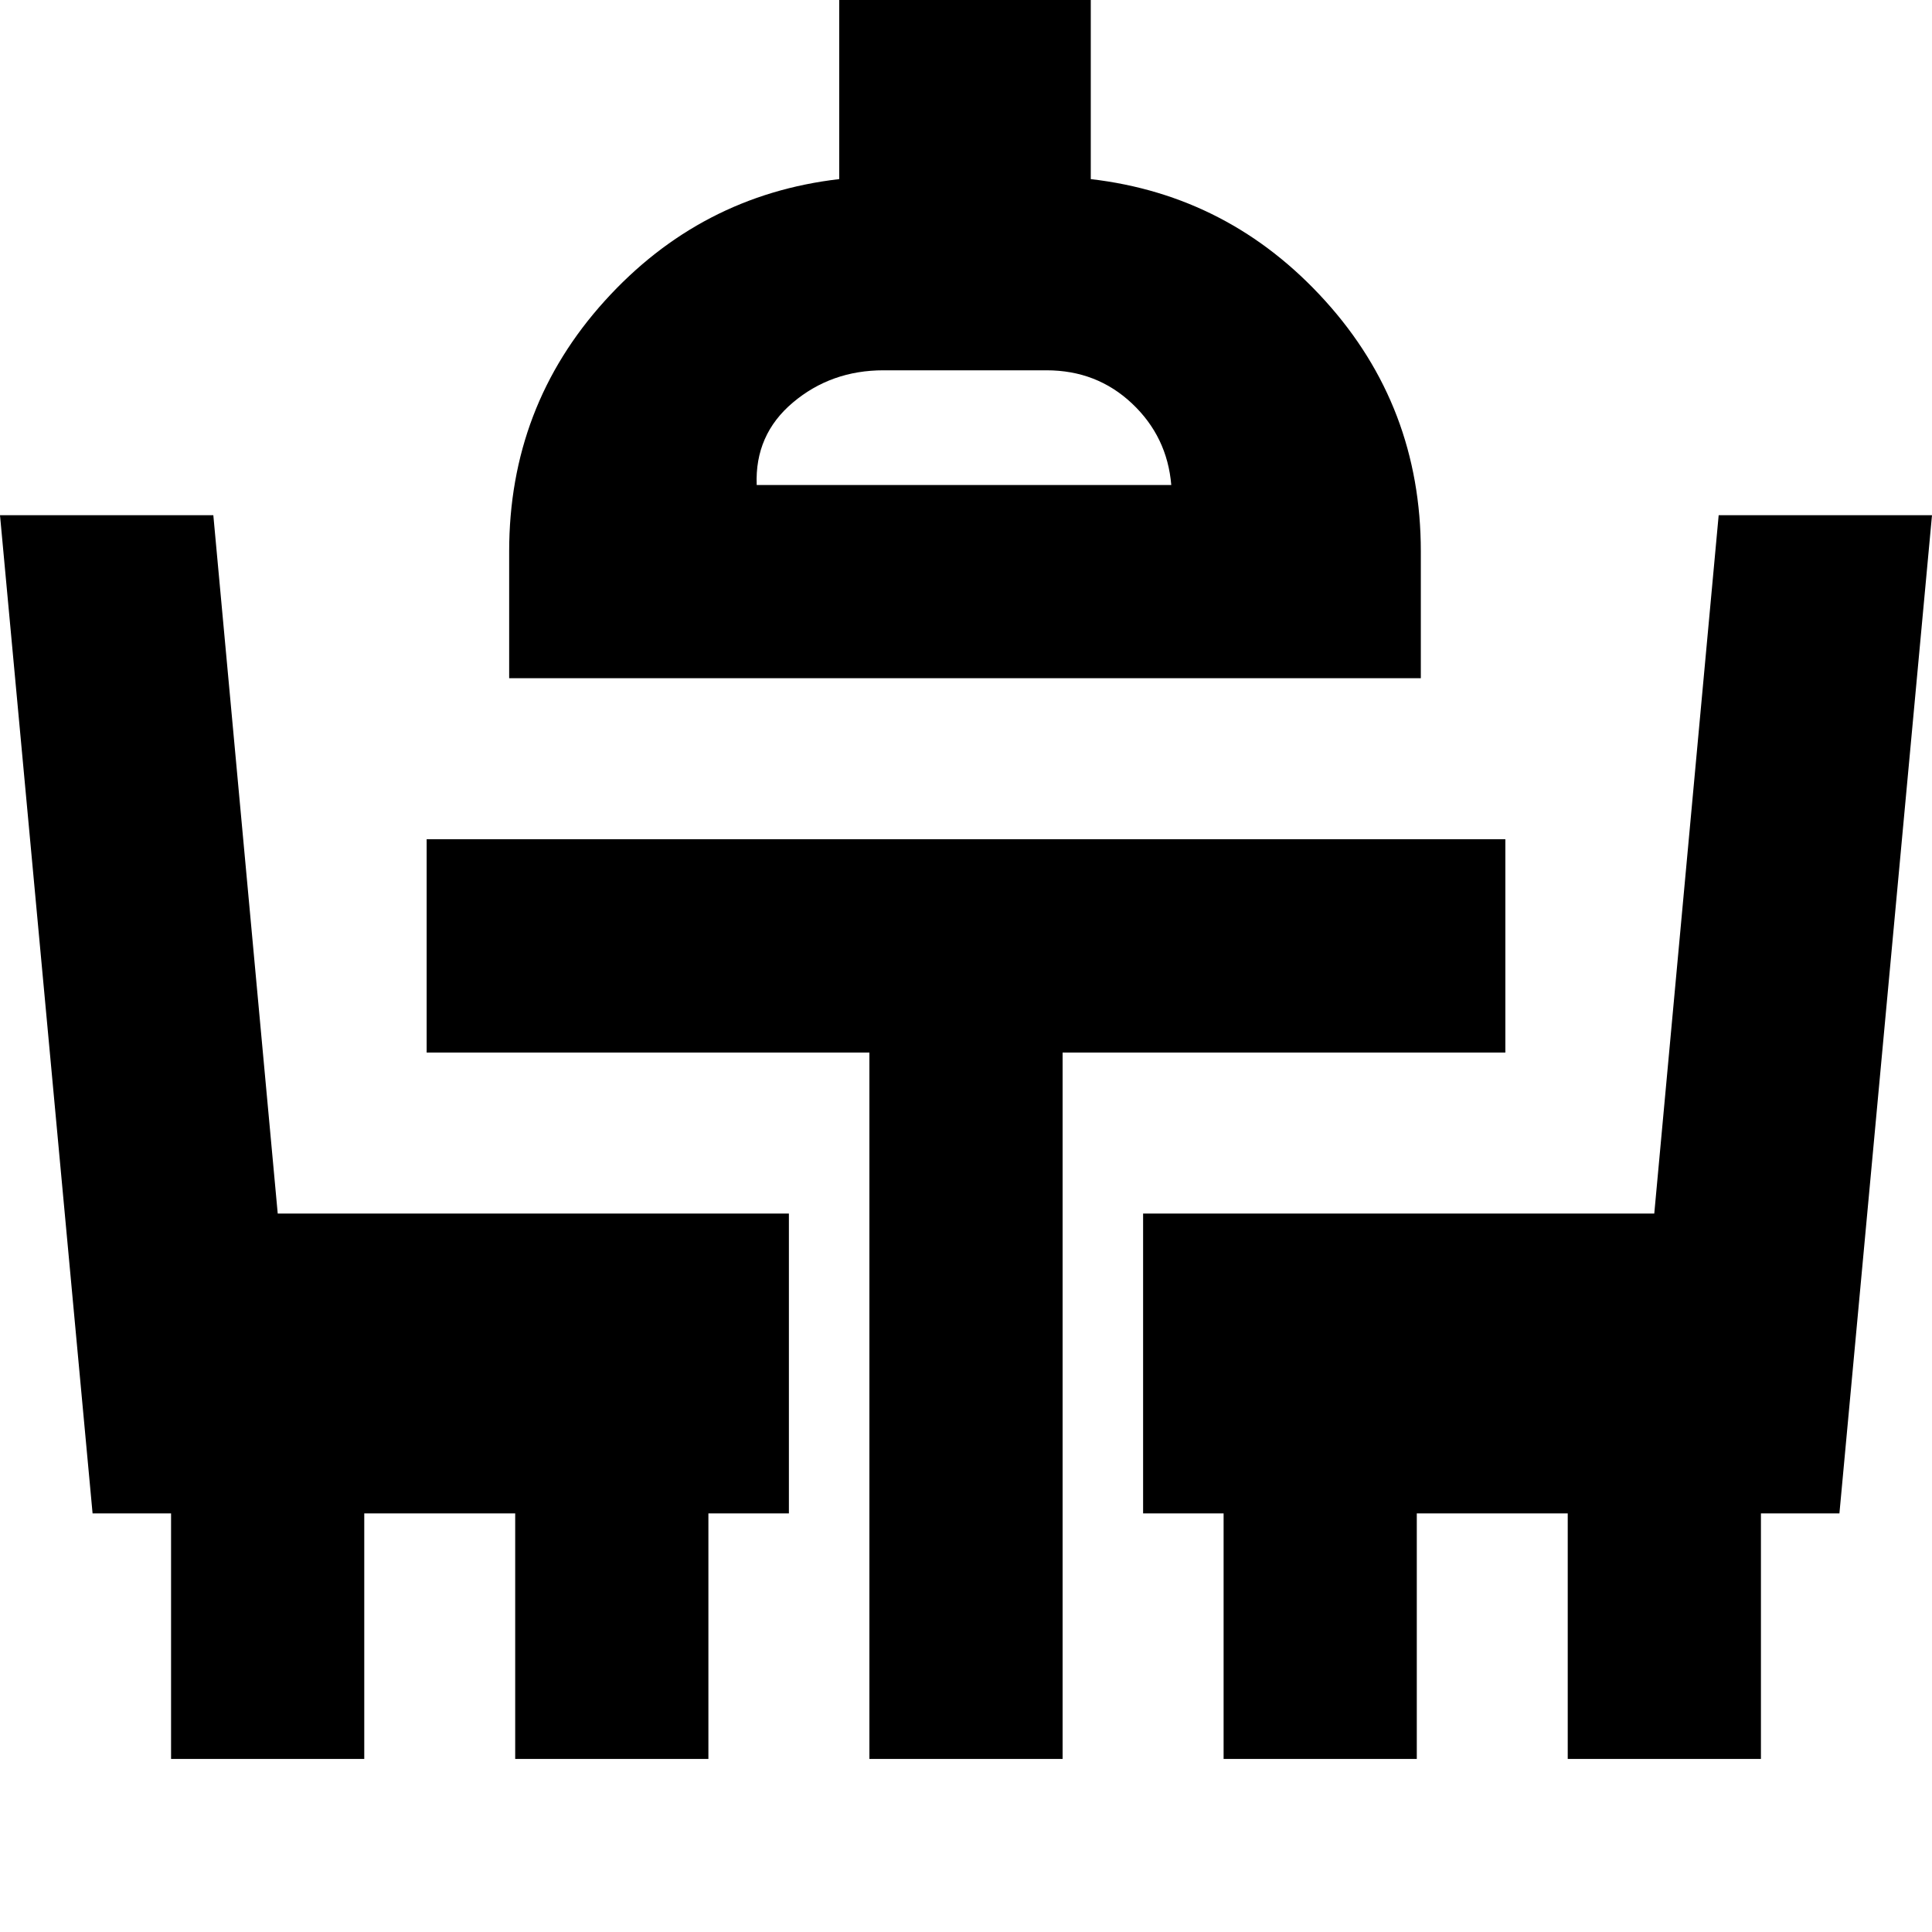 <svg xmlns="http://www.w3.org/2000/svg" height="24" viewBox="0 -960 960 960" width="24"><path d="M85-86v-122H46L0-704h106l32 347h254v149h-40v122h-96v-122h-75v122H85Zm347 0v-351H212v-106h536v106H528v351h-96Zm176 0v-122h-40v-149h254l32-347h106l-46 496h-39v122h-96v-122h-75v122h-96ZM253-623v-63q0-72 47.5-124.5T417-871v-89h125v89q69 8 116.5 60.5T706-686v63H253Zm123-96h206q-2-24-19.5-40.5T520-776h-81q-26 0-45 16t-18 41Zm103 0Z"/></svg>